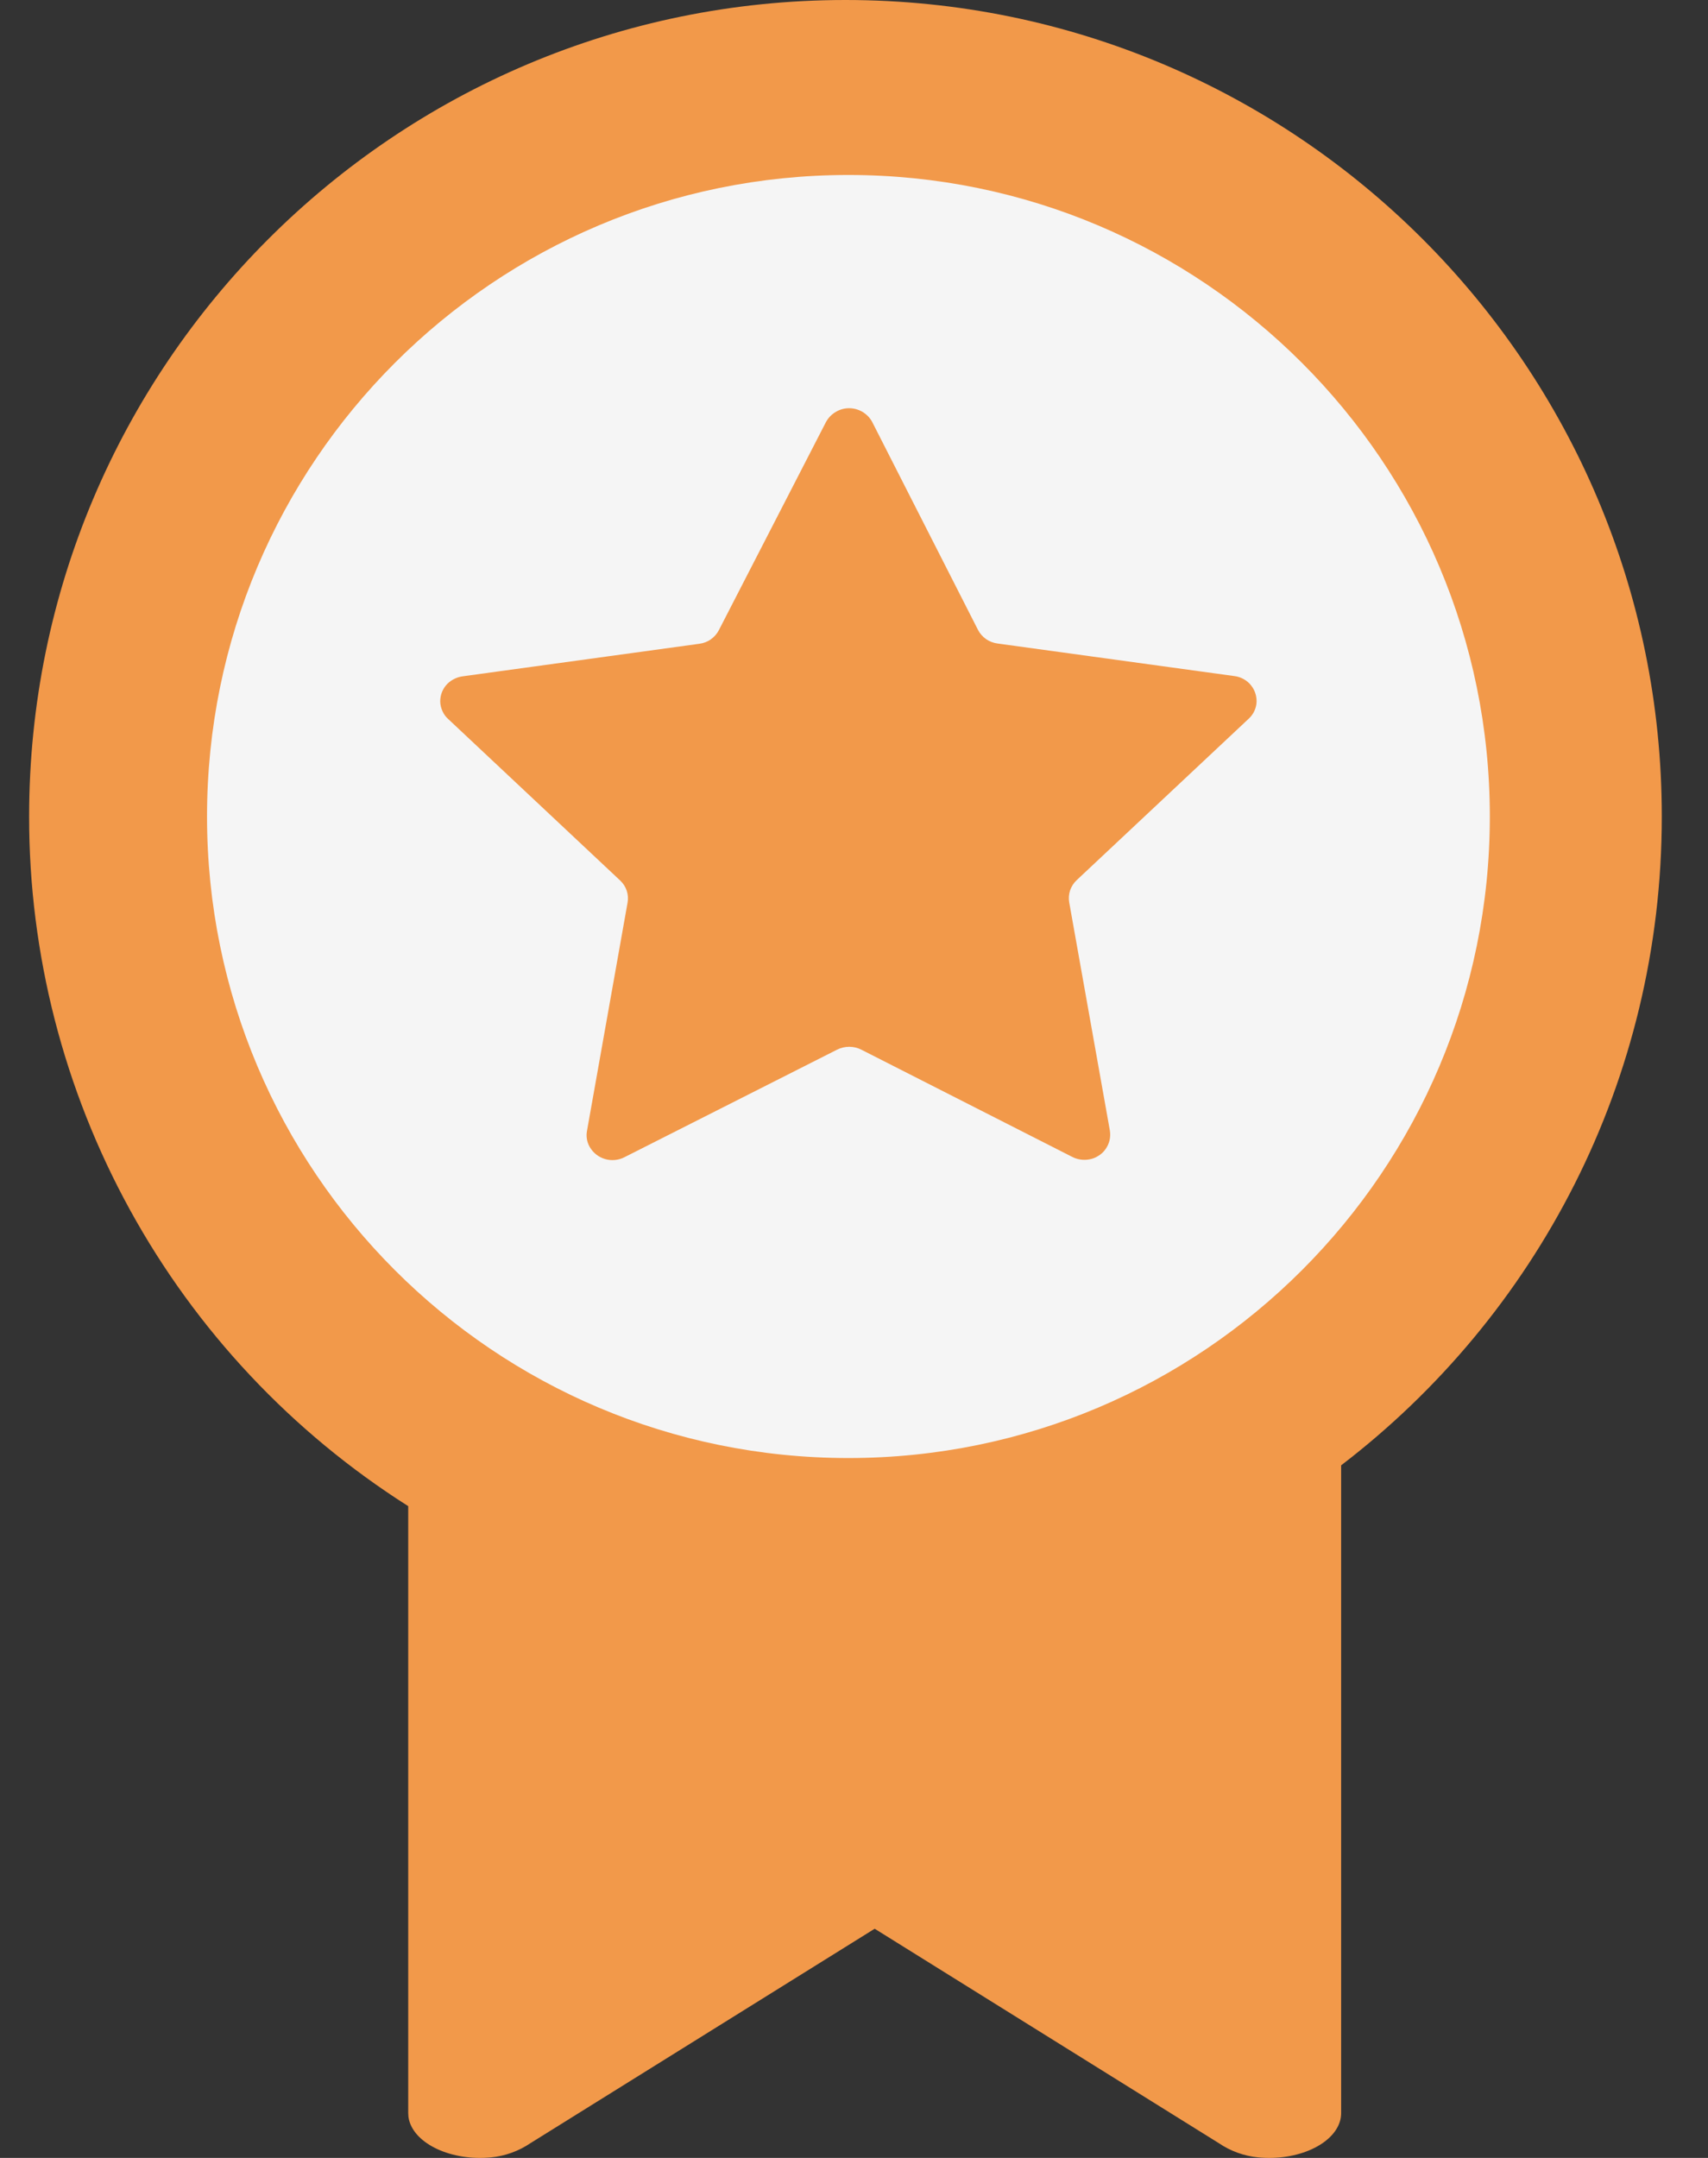 <svg width="19" height="24" viewBox="0 0 19 24" fill="none" xmlns="http://www.w3.org/2000/svg">
<rect x="0" y="0" width="19" height="24" fill="#333333" stroke="none"/>
<g clipPath="url(#clip0)">
<path fill-rule="evenodd" clip-rule="evenodd" d="M4.541 16.751C3.248 15.931 2.184 14.799 1.447 13.458C0.71 12.117 0.323 10.611 0.324 9.081C0.324 4.066 4.39 0 9.405 0C14.421 0 18.486 4.066 18.486 9.081C18.486 12.023 17.088 14.638 14.919 16.297V23.5C14.919 23.526 14.916 23.552 14.91 23.577C14.842 23.849 14.434 24.036 13.997 23.994C13.839 23.979 13.688 23.924 13.557 23.835L9.73 21.451L5.902 23.835C5.771 23.924 5.619 23.979 5.462 23.994C5.026 24.036 4.618 23.849 4.55 23.577C4.544 23.552 4.541 23.526 4.541 23.5V16.751Z" fill="#F2994A"/>
<path fill-rule="evenodd" clip-rule="evenodd" d="M9.438 16.216C5.497 16.216 2.303 13.022 2.303 9.081C2.303 5.141 5.497 1.946 9.438 1.946C13.379 1.946 16.573 5.141 16.573 9.081C16.573 13.022 13.379 16.216 9.438 16.216ZM9.705 4.698C9.681 4.65 9.643 4.611 9.598 4.583C9.552 4.555 9.499 4.54 9.446 4.54C9.392 4.54 9.34 4.555 9.294 4.583C9.248 4.611 9.211 4.65 9.186 4.698L7.997 7.008C7.976 7.049 7.945 7.084 7.907 7.111C7.869 7.138 7.825 7.154 7.779 7.16L5.146 7.522C5.082 7.531 5.023 7.56 4.977 7.605C4.951 7.631 4.931 7.662 4.917 7.696C4.903 7.73 4.897 7.767 4.897 7.803C4.898 7.84 4.907 7.876 4.922 7.909C4.937 7.943 4.959 7.973 4.986 7.997L6.899 9.793C6.967 9.857 6.998 9.949 6.981 10.04L6.53 12.576C6.518 12.638 6.529 12.702 6.56 12.756C6.598 12.822 6.659 12.87 6.732 12.891C6.804 12.912 6.882 12.904 6.949 12.869L9.312 11.674C9.354 11.653 9.4 11.642 9.447 11.642C9.493 11.642 9.54 11.653 9.581 11.674L11.926 12.866C11.984 12.896 12.05 12.906 12.114 12.895C12.151 12.889 12.186 12.876 12.217 12.856C12.249 12.837 12.276 12.812 12.297 12.782C12.319 12.752 12.334 12.718 12.343 12.682C12.351 12.646 12.352 12.608 12.346 12.572L11.894 10.036C11.886 9.991 11.89 9.945 11.904 9.902C11.919 9.859 11.944 9.82 11.977 9.789L13.89 7.994C13.937 7.951 13.967 7.894 13.976 7.832C13.981 7.795 13.978 7.758 13.968 7.722C13.958 7.686 13.941 7.653 13.918 7.624C13.896 7.595 13.867 7.571 13.835 7.553C13.802 7.535 13.767 7.523 13.73 7.519L11.097 7.157C11.051 7.151 11.007 7.134 10.969 7.108C10.931 7.081 10.9 7.046 10.879 7.005L9.705 4.698H9.705Z" fill="#F5F5F5"/>
</g>
<defs>
<clipPath id="clip0">
<rect width="18.811" height="24" fill="white"/>
</clipPath>
</defs>
</svg>
